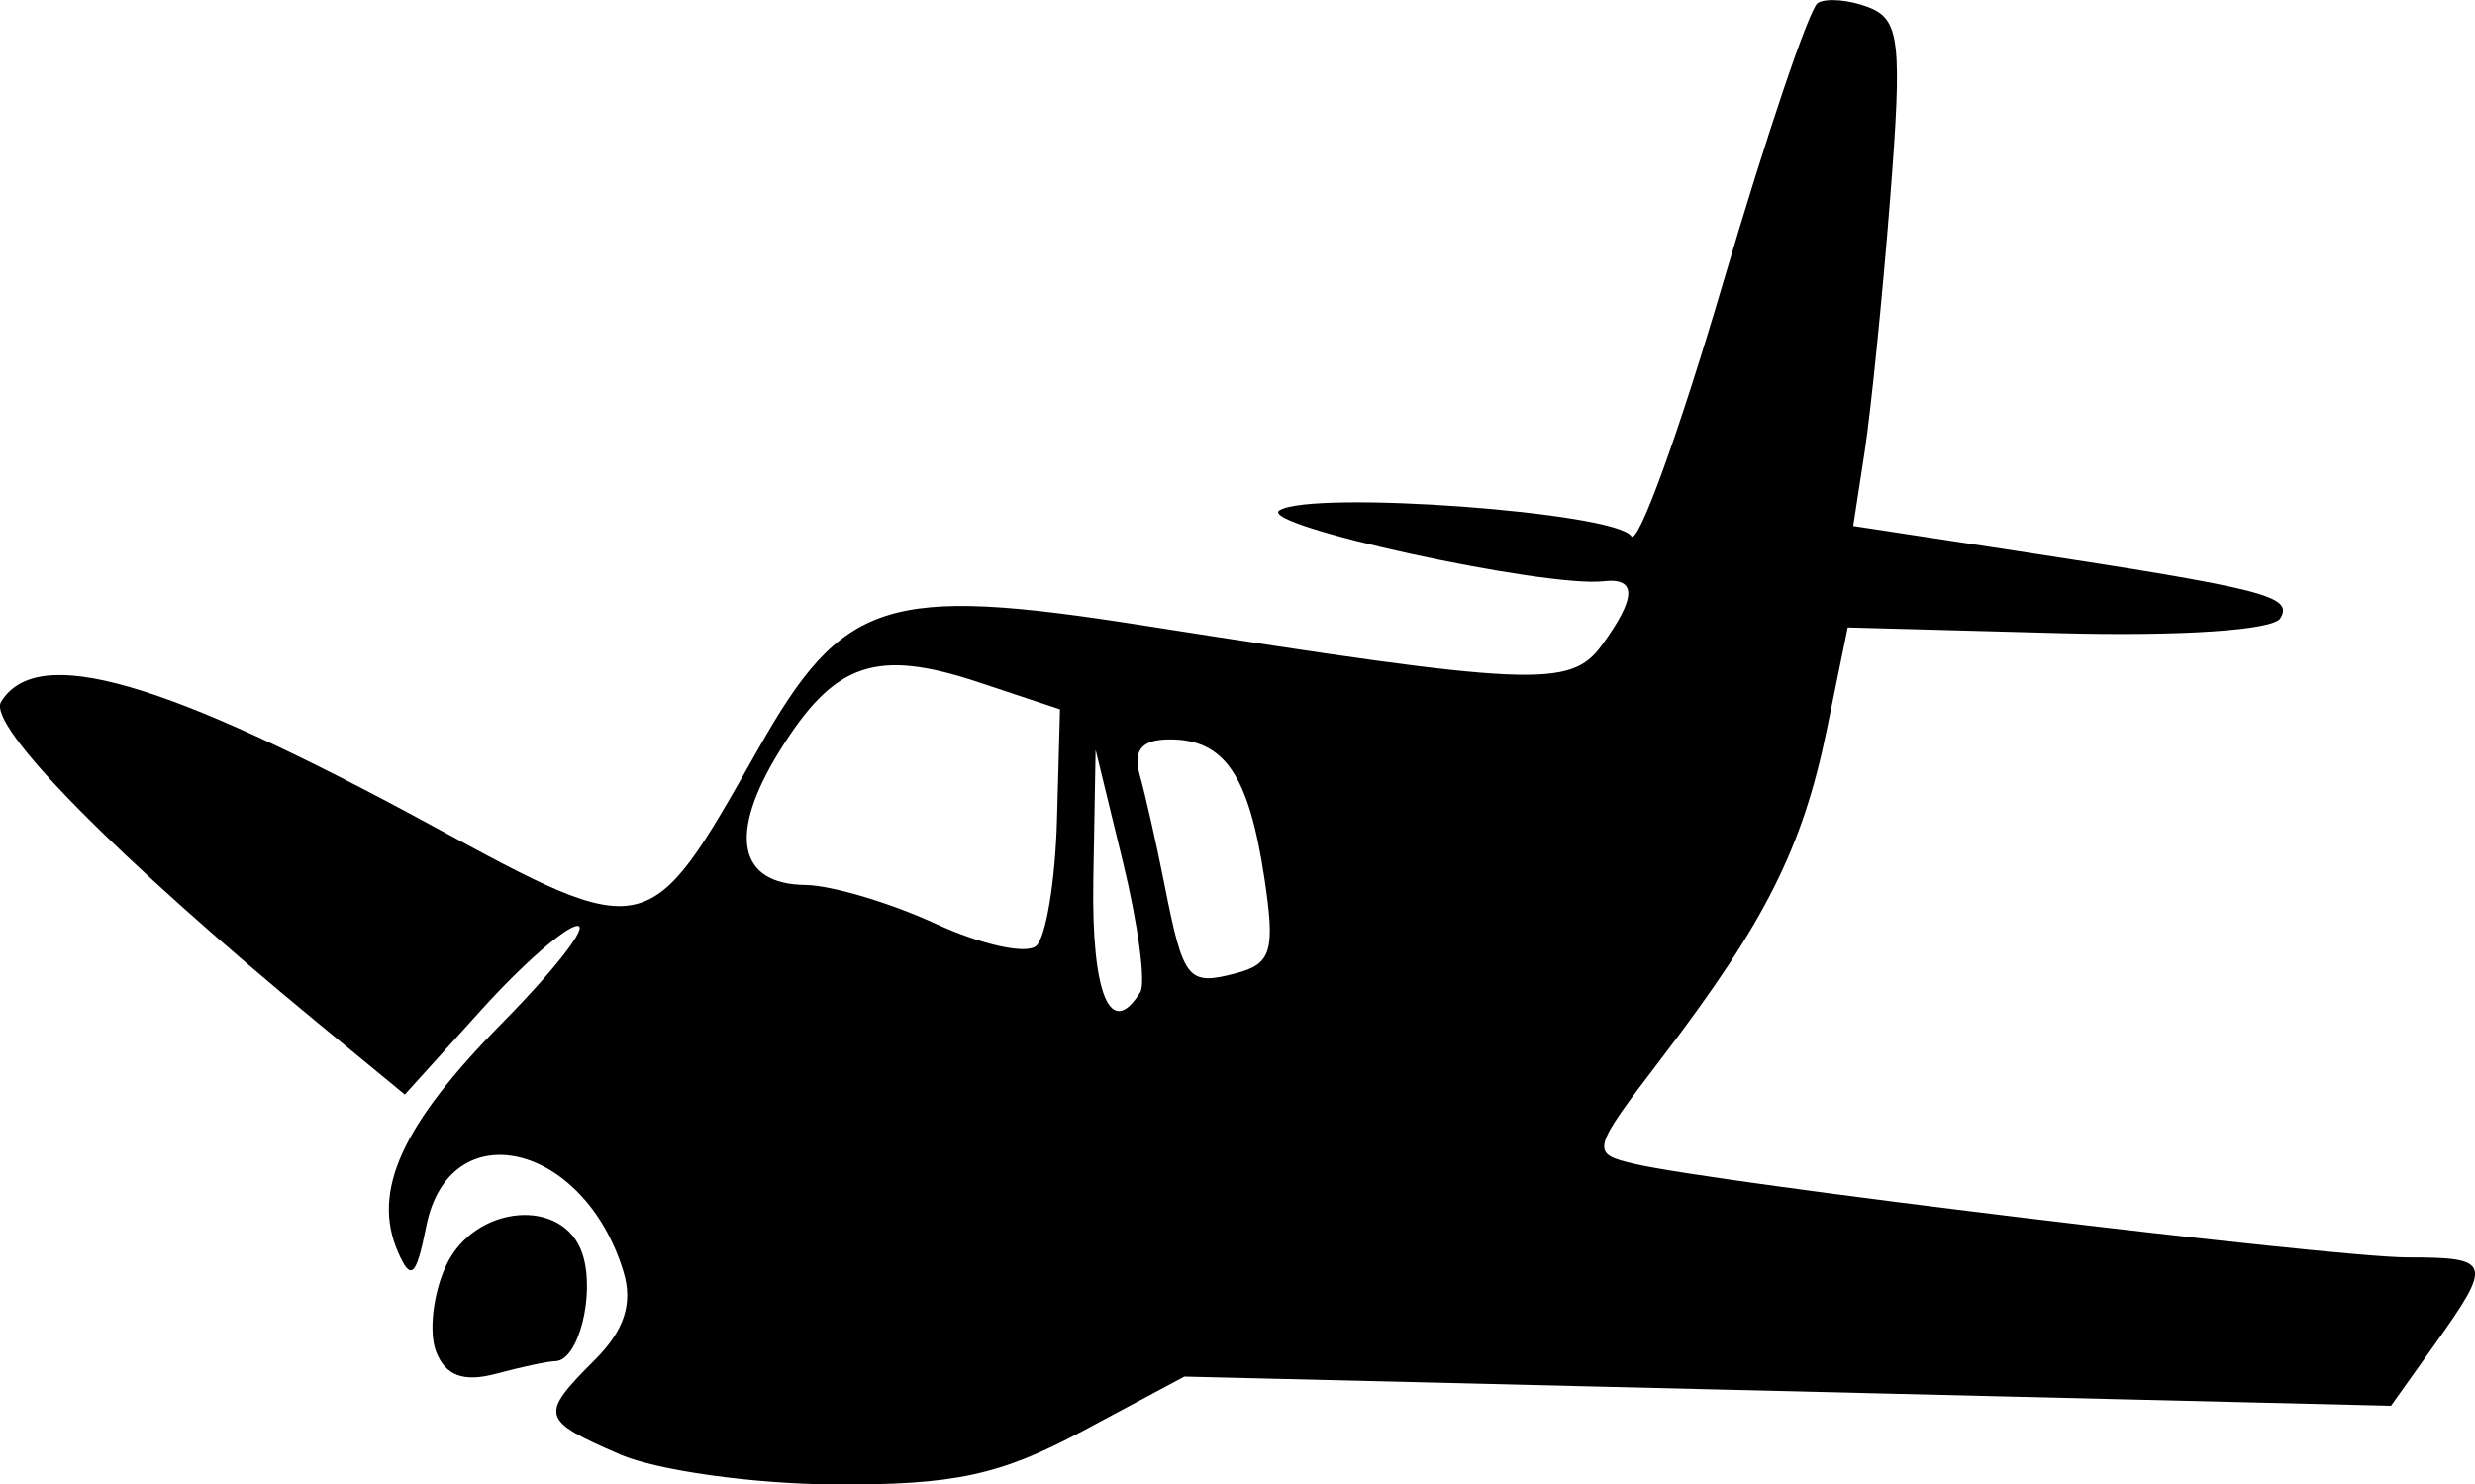 <?xml version="1.0" encoding="UTF-8" standalone="no"?>
<!-- Created with Inkscape (http://www.inkscape.org/) -->

<svg
   xmlns:dc="http://purl.org/dc/elements/1.1/"
   xmlns:cc="http://creativecommons.org/ns#"
   xmlns:rdf="http://www.w3.org/1999/02/22-rdf-syntax-ns#"
   xmlns:svg="http://www.w3.org/2000/svg"
   xmlns="http://www.w3.org/2000/svg"
   version="1.1"
   width="40.174"
   height="24.095"
   id="svg3123">
  <defs
     id="defs3125" />
  <g
     transform="translate(-225.276,-242.249)"
     id="layer1">
    <path
       d="m 235.335,265.855 c -1.286,-0.559 -1.305,-0.631 -0.403,-1.533 0.479,-0.479 0.621,-0.915 0.465,-1.429 -0.641,-2.107 -2.829,-2.612 -3.202,-0.739 -0.163,0.82 -0.249,0.898 -0.458,0.42 -0.431,-0.987 0.057,-2.063 1.688,-3.717 0.856,-0.868 1.408,-1.579 1.226,-1.579 -0.182,0 -0.887,0.616 -1.567,1.369 l -1.237,1.369 -1.409,-1.16 c -3.267,-2.69 -5.381,-4.834 -5.145,-5.216 0.587,-0.95 2.625,-0.365 7.001,2.014 3.506,1.905 3.51,1.904 5.278,-1.229 1.386,-2.456 2.08,-2.68 6.265,-2.023 6.3,0.989 6.93,1.017 7.436,0.325 0.566,-0.774 0.577,-1.104 0.034,-1.043 -0.97,0.108 -5.644,-0.915 -5.262,-1.151 0.536,-0.331 5.455,0.029 5.709,0.419 0.107,0.164 0.777,-1.682 1.488,-4.102 0.711,-2.42 1.404,-4.468 1.54,-4.552 0.136,-0.084 0.507,-0.053 0.824,0.069 0.508,0.195 0.55,0.564 0.35,3.112 -0.125,1.59 -0.311,3.434 -0.413,4.099 l -0.186,1.209 2.641,0.403 c 4.04,0.617 4.512,0.737 4.291,1.096 -0.12,0.194 -1.625,0.294 -3.613,0.24 l -3.408,-0.092 -0.341,1.666 c -0.392,1.913 -1.002,3.126 -2.673,5.315 -1.162,1.523 -1.171,1.557 -0.435,1.729 1.299,0.304 11.314,1.515 12.533,1.515 1.365,0 1.391,0.081 0.449,1.405 l -0.715,1.004 -9.793,-0.237 -9.793,-0.237 -1.647,0.882 c -1.345,0.72 -2.085,0.88 -4.035,0.869 -1.313,-0.008 -2.88,-0.227 -3.481,-0.488 z m 8.45,-7.502 c 0.092,-0.148 -0.034,-1.094 -0.279,-2.102 l -0.446,-1.832 -0.037,2.102 c -0.033,1.868 0.278,2.616 0.762,1.832 z m 2.011,-1.871 c -0.252,-1.656 -0.646,-2.231 -1.529,-2.231 -0.462,0 -0.605,0.173 -0.488,0.588 0.091,0.324 0.27,1.118 0.398,1.765 0.309,1.561 0.378,1.648 1.161,1.443 0.58,-0.152 0.641,-0.363 0.458,-1.566 z m -3.363,-0.93 0.049,-1.789 -1.31,-0.436 c -1.678,-0.559 -2.354,-0.326 -3.246,1.118 -0.833,1.347 -0.674,2.156 0.426,2.169 0.422,0.005 1.372,0.288 2.112,0.629 0.74,0.341 1.475,0.503 1.633,0.359 0.158,-0.143 0.31,-1.066 0.336,-2.05 z m -10.079,8.635 c -0.119,-0.31 -0.049,-0.933 0.157,-1.383 0.459,-1.008 1.923,-1.136 2.222,-0.194 0.207,0.651 -0.067,1.725 -0.441,1.733 -0.119,10e-4 -0.555,0.095 -0.969,0.206 -0.524,0.14 -0.818,0.03 -0.969,-0.362 z"
       id="path3099"
       style="fill:#000000" />
  </g>
</svg>
